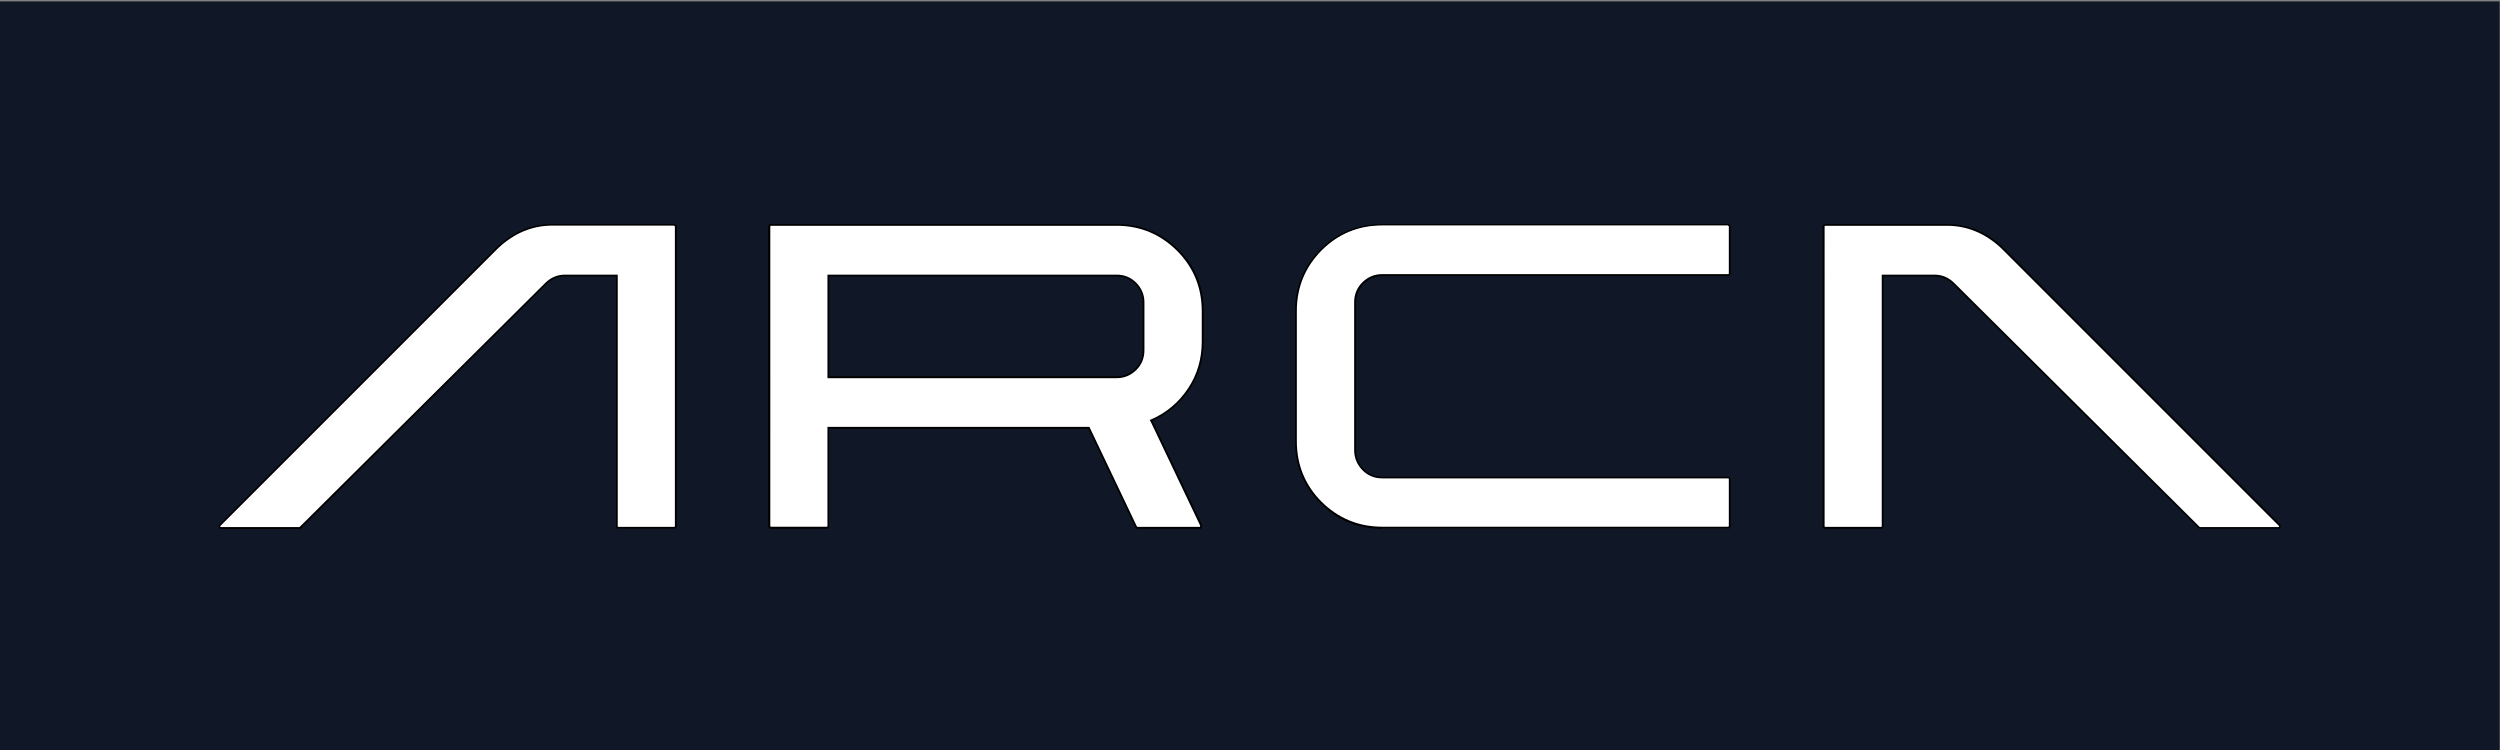<?xml version="1.0" encoding="utf-8"?>
<!-- Generator: Adobe Illustrator 24.1.1, SVG Export Plug-In . SVG Version: 6.00 Build 0)  -->
<svg version="1.1" id="Layer_1" xmlns="http://www.w3.org/2000/svg" xmlns:xlink="http://www.w3.org/1999/xlink" x="0px" y="0px"
	 viewBox="0 0 1417.3 425.2" style="enable-background:new 0 0 1417.3 425.2;" xml:space="preserve">
<rect x="0" y="0" width="1417.3" height="425.2" fill="#808080" stroke="none"/>
<style type="text/css">
	.st0{fill:#101827;}
	.st1{fill:#FFFFFF;}
</style>
<rect x="-0.2" y="0.8" class="st0" width="1417.3" height="425.2"/>
<g>
	<g>
		<path class="st1" d="M350.5,299.3c-0.2,0-0.4-0.1-0.6-0.3c-0.2-0.2-0.3-0.4-0.3-0.6V156.2h-29.4c-4,0-7.6,1.5-10.7,4.5
			L170.2,299.1c-0.2,0.1-0.4,0.2-0.7,0.2h-44.1c-0.6,0-0.8-0.3-0.9-0.5c-0.2-0.4-0.1-0.7,0.2-1L282,140.5c9.1-8.6,19.5-13,31.1-13
			h69c0.3,0,0.6,0.1,0.8,0.3c0.2,0.2,0.3,0.4,0.3,0.8v169.9c0,0.2-0.1,0.4-0.3,0.6c-0.2,0.2-0.4,0.3-0.8,0.3H350.5z"/>
		<path d="M382.1,128c0.2,0,0.4,0.1,0.4,0.1c0.1,0.1,0.1,0.2,0.1,0.4v169.9c0,0,0,0.1-0.1,0.2c-0.1,0.1-0.2,0.1-0.4,0.1h-31.6
			c0,0-0.1,0-0.2-0.1c-0.1-0.1-0.1-0.2-0.1-0.2V156.7v-1h-1h-28.9c-4.2,0-7.9,1.5-11.1,4.6L169.9,298.7c-0.1,0.1-0.3,0.1-0.4,0.1
			h-44.1c-0.4,0-0.4-0.1-0.5-0.2c-0.1-0.2-0.1-0.3,0.1-0.5l157.3-157.3c9-8.5,19.3-12.9,30.8-12.9H382.1 M382.1,127h-69
			c-11.8,0-22.2,4.4-31.5,13.1L124.4,297.4c-0.5,0.5-0.6,1-0.3,1.6c0.2,0.6,0.7,0.9,1.4,0.9h44.1c0.3,0,0.7-0.1,1-0.3L309.9,161
			c3-2.9,6.5-4.3,10.4-4.3h28.9v141.7c0,0.3,0.1,0.7,0.4,1c0.3,0.3,0.6,0.4,1,0.4h31.6c0.5,0,0.8-0.1,1.1-0.4c0.3-0.3,0.4-0.6,0.4-1
			V128.5c0-0.5-0.1-0.8-0.4-1.1C383,127.1,382.6,127,382.1,127L382.1,127z"/>
	</g>
	<g>
		<path class="st1" d="M645,299.3c-0.3,0-0.6-0.1-1-0.6l-26.7-56.1H469.6v55.8c0,0.2-0.1,0.4-0.3,0.6c-0.2,0.2-0.4,0.3-0.8,0.3
			h-31.6c-0.2,0-0.4-0.1-0.6-0.3c-0.2-0.2-0.3-0.4-0.3-0.6V128.5c0-0.3,0.1-0.6,0.3-0.8c0.2-0.2,0.4-0.3,0.6-0.3h196.2
			c13.4,0,25,4.8,34.5,14.3c9.5,9.5,14.3,21.1,14.3,34.6v17.3c0,9.9-2.6,18.9-7.9,26.8c-5.2,7.9-12.2,13.9-20.9,17.7l-0.5,0.2
			l0.9,1.8l27.5,57.7c0.1,0.3,0,0.7-0.1,1c-0.1,0.2-0.3,0.4-0.8,0.4H645z M469.6,213.9h163.5c4.2,0,7.8-1.5,10.7-4.5
			c3-3,4.5-6.6,4.5-10.9v-27.1c0-4.1-1.5-7.8-4.5-10.7c-3-3-6.6-4.5-10.7-4.5H469.6V213.9z"/>
		<path d="M633.1,128c13.3,0,24.7,4.8,34.1,14.1c9.4,9.4,14.1,20.9,14.1,34.3v17.3c0,9.8-2.6,18.7-7.8,26.5
			c-5.2,7.8-12.1,13.7-20.7,17.5l-1,0.4l0.5,0.9l0.7,1.4l27.4,57.6c0,0.2,0,0.4-0.1,0.6c0,0.1-0.1,0.1-0.3,0.1H645
			c-0.1,0-0.3,0-0.5-0.3l-26.6-55.8l-0.3-0.6H617H470.1h-1v1v55.3c0,0,0,0.1-0.1,0.2c-0.1,0.1-0.2,0.1-0.4,0.1h-31.6
			c0,0-0.1,0-0.2-0.1c-0.1-0.1-0.1-0.2-0.1-0.2V128.5c0-0.2,0.1-0.3,0.1-0.4c0.1-0.1,0.2-0.1,0.2-0.1H633.1 M469.1,214.4h1h163
			c4.3,0,8-1.6,11.1-4.6c3.1-3.1,4.6-6.8,4.6-11.3v-27.1c0-4.3-1.6-8-4.6-11.1c-3.1-3.1-6.8-4.6-11.1-4.6h-163h-1v1v56.7V214.4
			 M633.1,127H436.9c-0.3,0-0.7,0.1-1,0.4c-0.3,0.3-0.4,0.7-0.4,1.1v169.9c0,0.3,0.1,0.7,0.4,1c0.3,0.3,0.6,0.4,1,0.4h31.6
			c0.5,0,0.8-0.1,1.1-0.4c0.3-0.3,0.4-0.6,0.4-1v-55.3H617l26.6,55.8c0.3,0.6,0.8,0.9,1.4,0.9h35.1c0.6,0,1-0.2,1.2-0.7
			c0.2-0.5,0.3-0.9,0.2-1.4L654,240l-0.7-1.4c8.8-3.9,15.8-9.9,21.1-17.9c5.3-8,8-17,8-27.1v-17.3c0-13.7-4.8-25.4-14.4-35
			C658.3,131.8,646.7,127,633.1,127L633.1,127z M470.1,213.4v-56.7h163c4,0,7.5,1.4,10.4,4.3c2.9,2.9,4.3,6.3,4.3,10.4v27.1
			c0,4.1-1.4,7.7-4.3,10.5c-2.9,2.9-6.3,4.3-10.4,4.3H470.1L470.1,213.4z"/>
	</g>
	<g>
		<path class="st1" d="M783.6,299.3c-13.5,0-25.2-4.8-34.6-14.3c-9.5-9.5-14.3-21.1-14.3-34.6v-74c0-13.5,4.8-25.2,14.3-34.6
			c9.5-9.5,21.1-14.3,34.6-14.3h196c0.3,0,0.6,0.1,0.8,0.3c0.2,0.2,0.3,0.4,0.3,0.8v26.6c0,0.2-0.1,0.4-0.3,0.6
			c-0.2,0.2-0.4,0.3-0.8,0.3h-196c-4.3,0-7.9,1.5-10.9,4.6c-3,3-4.5,6.7-4.5,10.8v84c0,4.2,1.5,7.8,4.5,10.8c3,3,6.6,4.6,10.9,4.6
			h196c0.3,0,0.6,0.1,0.8,0.3c0.3,0.3,0.3,0.5,0.3,0.6v26.6c0,0.3-0.1,0.6-0.3,0.8c-0.2,0.2-0.4,0.3-0.8,0.3H783.6z"/>
		<path d="M979.6,128c0.2,0,0.4,0.1,0.4,0.1c0.1,0.1,0.1,0.2,0.1,0.4v26.6c0,0,0,0.1-0.1,0.2c-0.1,0.1-0.2,0.1-0.4,0.1h-196
			c-4.4,0-8.2,1.6-11.3,4.7c-3.1,3.1-4.6,6.9-4.6,11.2v84c0,4.3,1.6,8,4.6,11.2c3.1,3.1,6.8,4.7,11.3,4.7h196c0.2,0,0.4,0.1,0.4,0.1
			c0.1,0.1,0.1,0.2,0.1,0.2v26.6c0,0.2-0.1,0.4-0.1,0.4c-0.1,0.1-0.2,0.1-0.4,0.1h-196c-13.4,0-24.9-4.8-34.3-14.1
			c-9.4-9.4-14.1-20.9-14.1-34.3v-74c0-13.4,4.8-24.9,14.1-34.3c9.4-9.4,20.9-14.1,34.3-14.1H979.6 M979.6,127h-196
			c-13.7,0-25.4,4.8-35,14.4c-9.6,9.6-14.4,21.3-14.4,35v74c0,13.7,4.8,25.4,14.4,35c9.6,9.6,21.3,14.4,35,14.4h196
			c0.5,0,0.8-0.1,1.1-0.4c0.3-0.3,0.4-0.7,0.4-1.1v-26.6c0-0.3-0.1-0.7-0.4-1c-0.3-0.3-0.7-0.4-1.1-0.4h-196
			c-4.1,0-7.7-1.5-10.5-4.4c-2.9-2.9-4.3-6.4-4.3-10.5v-84c0-4,1.4-7.5,4.3-10.5c2.9-2.9,6.4-4.4,10.5-4.4h196
			c0.5,0,0.8-0.1,1.1-0.4c0.3-0.3,0.4-0.6,0.4-1v-26.6c0-0.5-0.1-0.8-0.4-1.1C980.5,127.1,980.1,127,979.6,127L979.6,127z"/>
	</g>
	<g>
		<path class="st1" d="M1247.4,299.3c-0.2,0-0.5-0.1-0.8-0.3l-139.2-138.4c-3.1-3-6.7-4.5-10.7-4.5h-29.4v142.2
			c0,0.2-0.1,0.4-0.3,0.6c-0.2,0.2-0.4,0.3-0.6,0.3h-31.6c-0.3,0-0.6-0.1-0.8-0.3c-0.2-0.2-0.3-0.4-0.3-0.6V128.5
			c0-0.3,0.1-0.6,0.3-0.8c0.2-0.2,0.4-0.3,0.8-0.3h69c11.6,0,22,4.4,31.1,13l157.3,157.3c0.3,0.3,0.4,0.6,0.2,1
			c-0.1,0.3-0.3,0.6-0.9,0.6H1247.4z"/>
		<path d="M1103.8,128c11.4,0,21.8,4.3,30.8,12.8l157.3,157.3c0.2,0.2,0.2,0.3,0.1,0.5c0,0.1-0.1,0.2-0.5,0.2h-44.1
			c-0.1,0-0.3,0-0.4-0.1l-139.2-138.4c-3.2-3.1-6.9-4.6-11.1-4.6h-28.9h-1v1v141.7c0,0,0,0.1-0.1,0.2c-0.1,0.1-0.2,0.1-0.2,0.1
			h-31.6c-0.2,0-0.3-0.1-0.4-0.1c-0.1-0.1-0.1-0.2-0.1-0.2V128.5c0-0.2,0.1-0.4,0.1-0.4c0.1-0.1,0.2-0.1,0.4-0.1H1103.8 M1103.8,127
			h-69c-0.5,0-0.8,0.1-1.1,0.4c-0.3,0.3-0.4,0.7-0.4,1.1v169.9c0,0.3,0.1,0.7,0.4,1c0.3,0.3,0.7,0.4,1.1,0.4h31.6
			c0.3,0,0.7-0.1,1-0.4c0.3-0.3,0.4-0.6,0.4-1V156.7h28.9c3.9,0,7.4,1.4,10.4,4.3l139.3,138.4c0.3,0.2,0.7,0.3,1,0.3h44.1
			c0.7,0,1.2-0.3,1.4-0.9c0.2-0.6,0.1-1.1-0.3-1.6l-157.3-157.3C1126,131.4,1115.5,127,1103.8,127L1103.8,127z"/>
	</g>
</g>
</svg>

